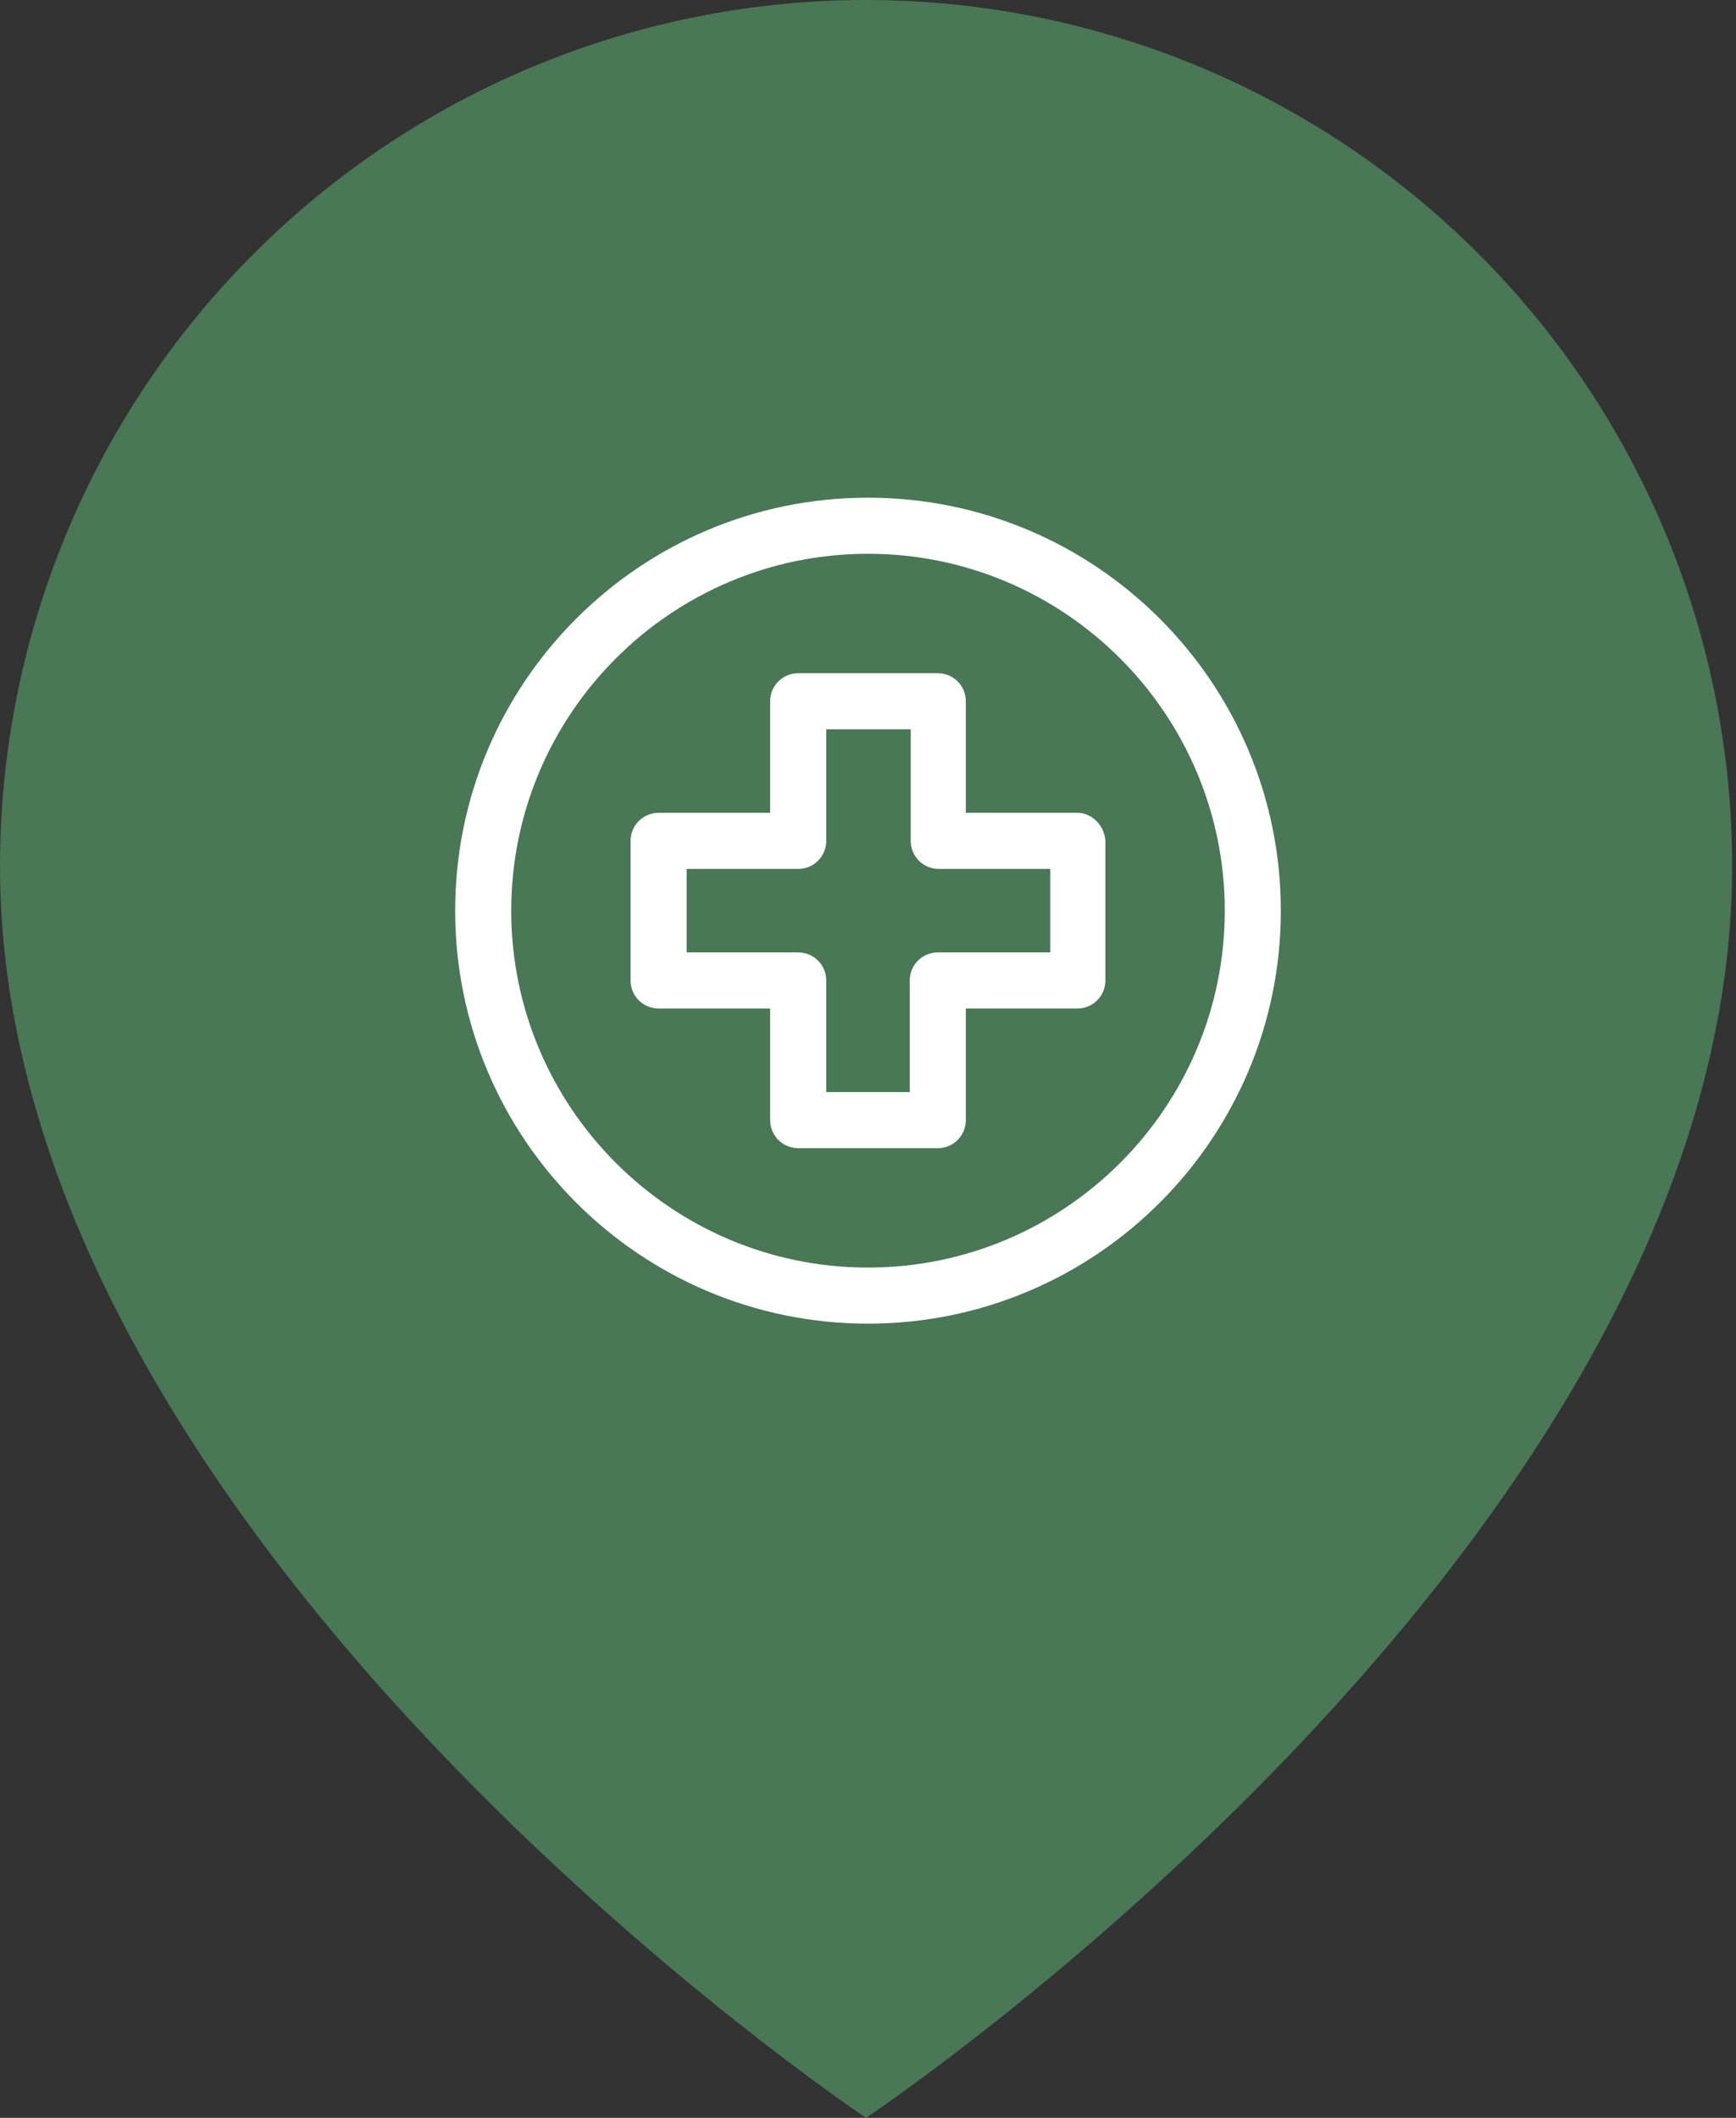 <svg width="41" height="50" viewBox="0 0 41 50" fill="none" xmlns="http://www.w3.org/2000/svg">
<rect x="0" y="0" width="41" height="50" fill="#333333" stroke="none"/>
<path d="M40.909 20.454C40.909 36.364 20.454 50 20.454 50C20.454 50 0 36.364 0 20.454C8.0837e-08 15.03 2.155 9.827 5.991 5.991C9.827 2.155 15.03 0 20.454 0C25.879 0 31.082 2.155 34.918 5.991C38.754 9.827 40.909 15.03 40.909 20.454Z" fill="#4A7755"/>
<path d="M20.5 12C15.258 12 11 16.258 11 21.5C11 26.742 15.258 31 20.5 31C25.742 31 30 26.742 30 21.5C30 16.258 25.742 12 20.5 12ZM20.5 30.176C15.716 30.176 11.824 26.284 11.824 21.5C11.824 16.716 15.716 12.824 20.5 12.824C25.284 12.824 29.176 16.716 29.176 21.5C29.176 26.284 25.284 30.176 20.5 30.176Z" fill="white" stroke="white" stroke-width="0.5"/>
<path d="M25.444 19.44H22.56V16.556C22.56 16.327 22.377 16.144 22.148 16.144H18.852C18.623 16.144 18.439 16.327 18.439 16.556V19.44H15.555C15.326 19.44 15.143 19.623 15.143 19.852V23.148C15.143 23.377 15.326 23.56 15.555 23.56H18.439V26.445C18.439 26.674 18.623 26.857 18.852 26.857H22.148C22.377 26.857 22.56 26.674 22.56 26.445V23.56H25.444C25.673 23.56 25.856 23.377 25.856 23.148V19.852C25.833 19.623 25.65 19.44 25.444 19.44ZM25.055 22.736H25.032H22.148C21.919 22.736 21.736 22.919 21.736 23.148V26.033H19.264V23.148C19.264 22.919 19.08 22.736 18.852 22.736H15.967V20.264H18.852C19.08 20.264 19.264 20.081 19.264 19.852V16.968H21.759V19.852C21.759 20.081 21.942 20.264 22.171 20.264H25.055V22.736Z" fill="white" stroke="white" stroke-width="0.5"/>
</svg>
